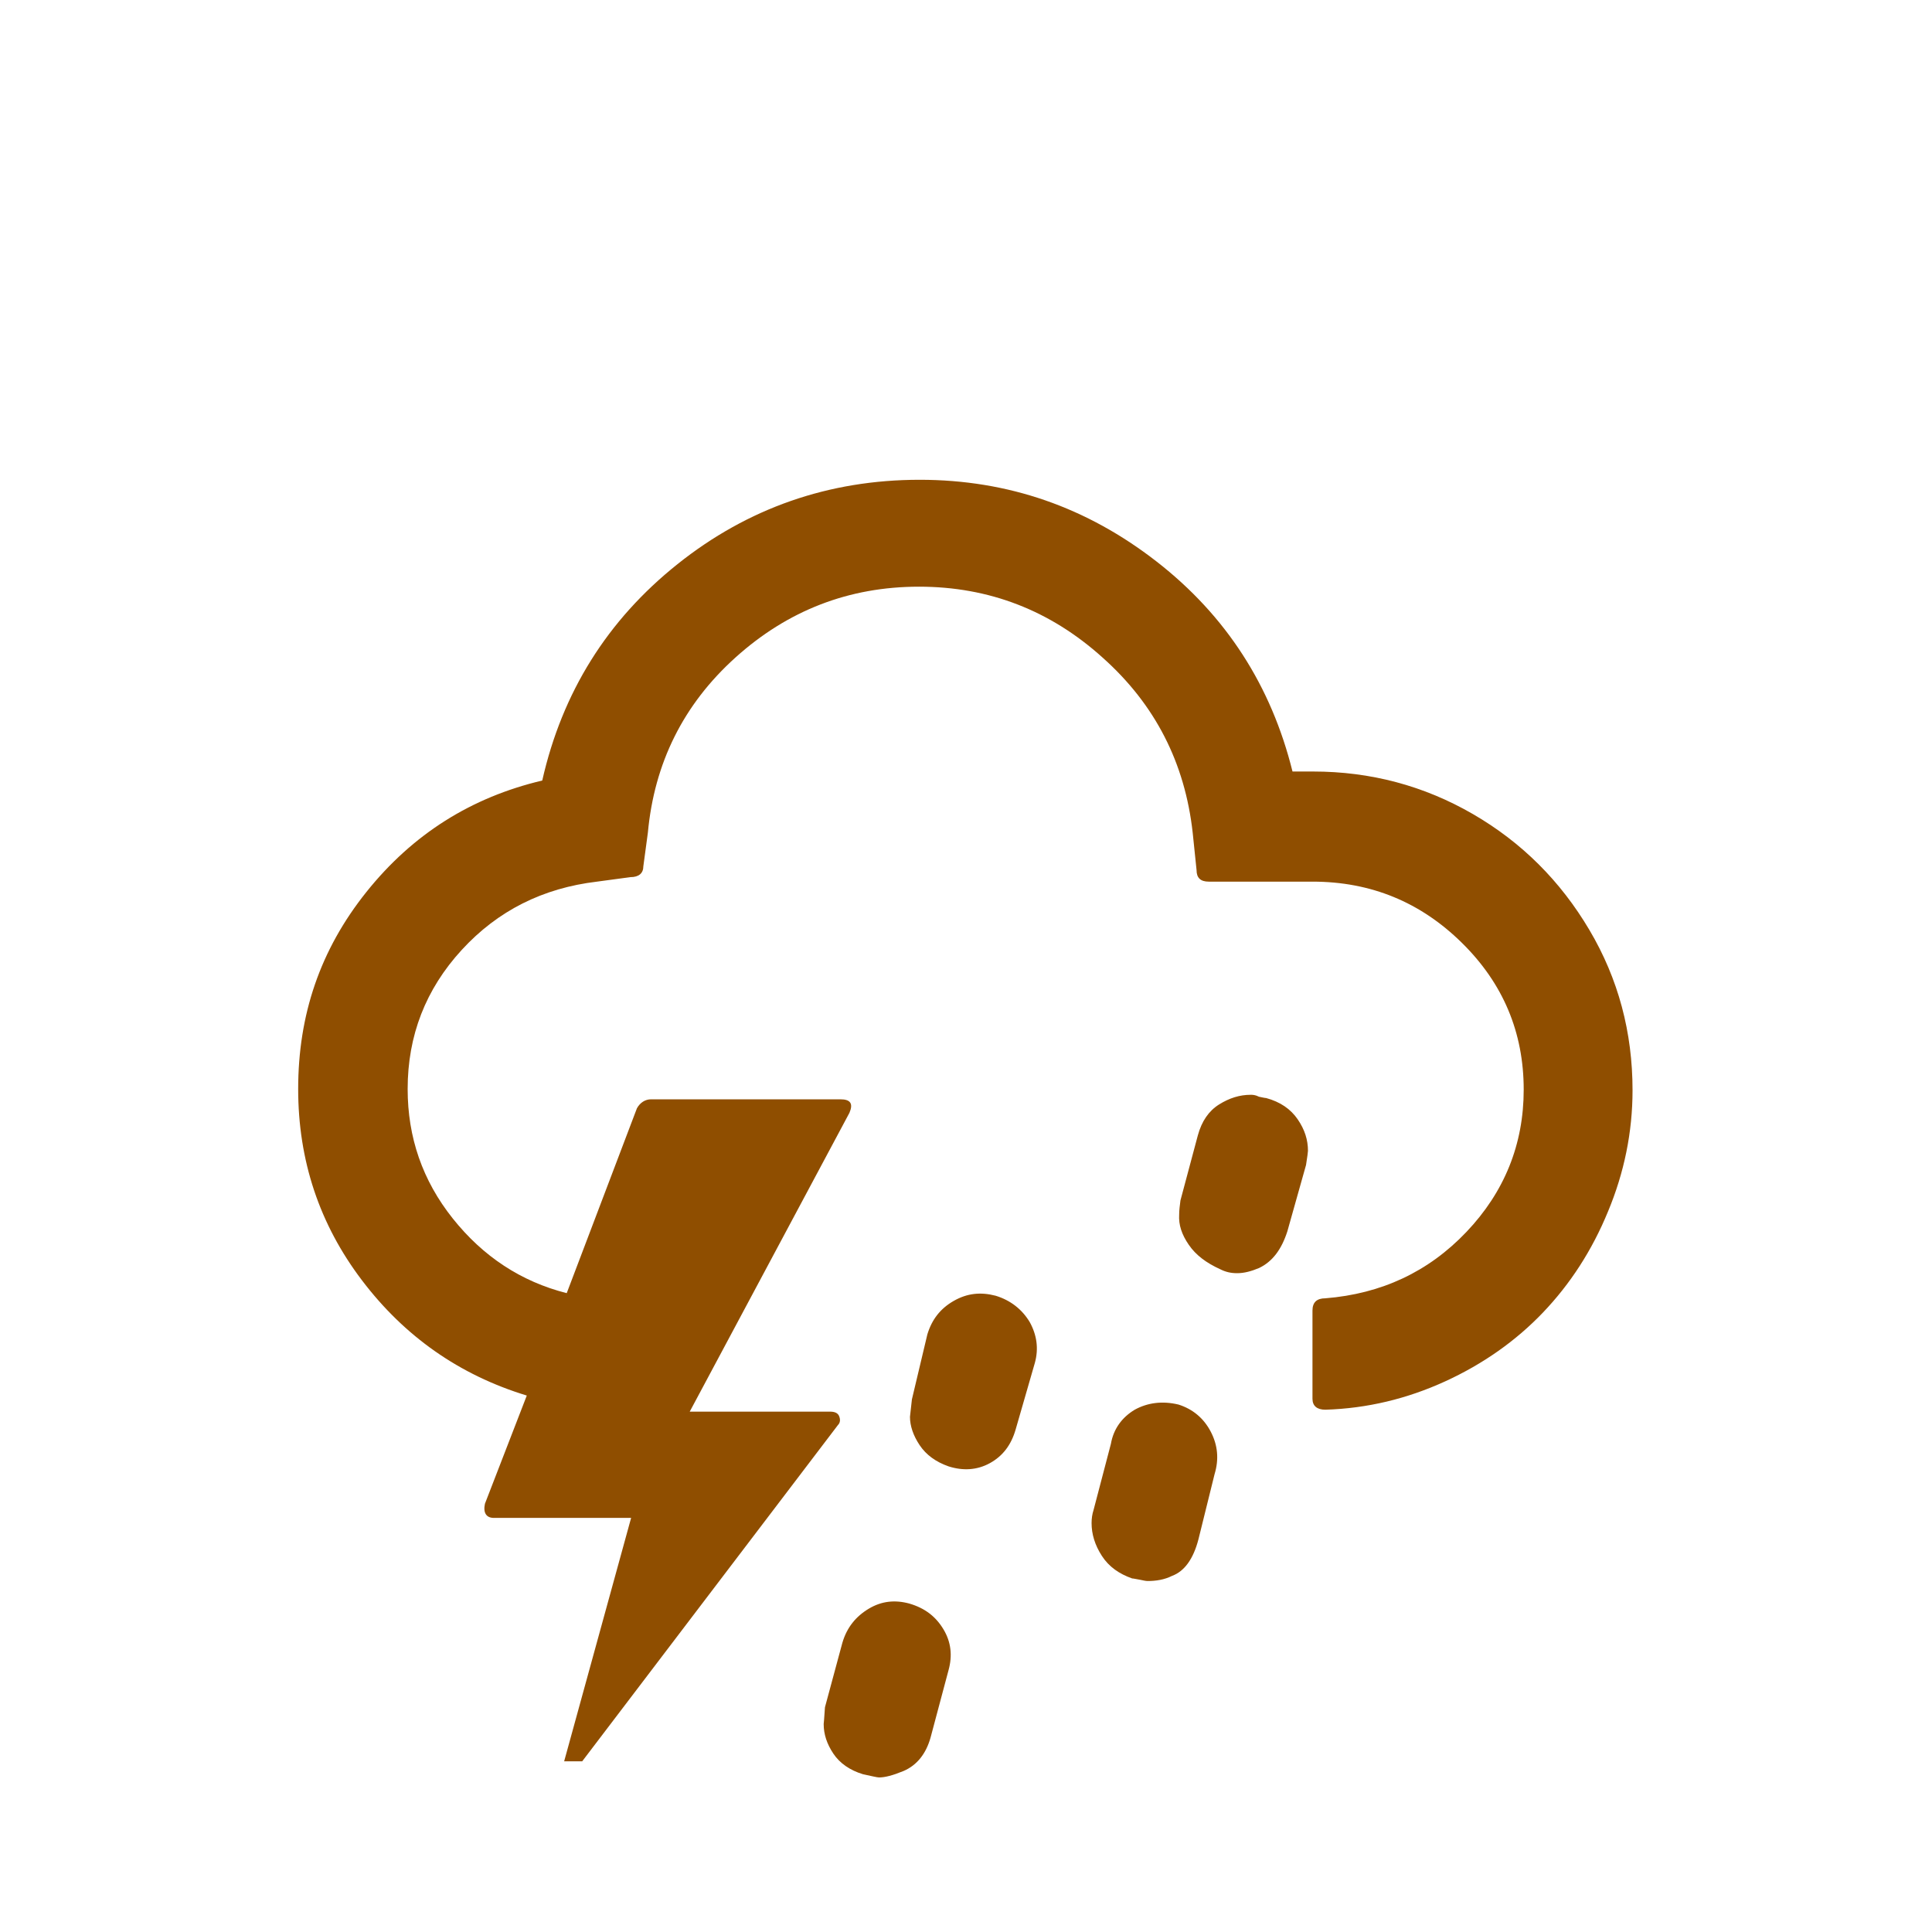 <svg width="200" height="200" viewBox="0 0 200 200" fill="none" xmlns="http://www.w3.org/2000/svg">
<path d="M30.867 112.733C30.867 120.133 33.067 126.733 37.467 132.533C41.867 138.333 47.533 142.333 54.533 144.467L50.2 155.667C50 156.6 50.333 157.133 51.133 157.133H65.333L58.4 182.333H60.267L86.733 147.533C87 147.267 87 146.933 86.867 146.6C86.733 146.267 86.4 146.133 85.933 146.133H71.4L87.933 115.2C88.333 114.267 88.067 113.8 87 113.8H67.4C66.8 113.8 66.267 114.133 65.933 114.733L58.667 133.867C53.933 132.667 50 130.067 46.867 126.133C43.733 122.2 42.2 117.733 42.2 112.733C42.2 107.2 44.067 102.4 47.8 98.333C51.533 94.267 56.2 91.933 61.8 91.267L65.267 90.8C66.133 90.8 66.6 90.4 66.6 89.667L67.067 86.2C67.733 79 70.733 72.933 76.133 68.067C81.533 63.2 87.867 60.733 95.133 60.733C102.4 60.733 108.733 63.2 114.133 68.067C119.6 72.933 122.667 79 123.467 86.2L123.867 90.067C123.867 90.867 124.267 91.267 125.133 91.267H135.867C141.933 91.267 147.067 93.4 151.333 97.6C155.6 101.8 157.733 106.867 157.733 112.8C157.733 118.467 155.733 123.4 151.8 127.533C147.867 131.667 143 133.933 137.2 134.4C136.333 134.4 135.867 134.8 135.867 135.667V144.8C135.867 145.533 136.333 145.933 137.2 145.933C141.533 145.8 145.667 144.8 149.6 143C153.533 141.2 156.933 138.8 159.733 135.867C162.533 132.933 164.8 129.467 166.467 125.4C168.133 121.4 169 117.2 169 112.867C169 106.867 167.533 101.333 164.533 96.267C161.533 91.2 157.533 87.2 152.467 84.267C147.4 81.333 141.867 79.867 135.933 79.867H133.8C131.6 71 126.933 63.733 119.733 58.133C112.533 52.533 104.4 49.667 95.2 49.667C85.8 49.667 77.4 52.6 70.133 58.4C62.867 64.2 58.2 71.667 56.133 80.8C48.8 82.533 42.733 86.333 37.933 92.333C33.133 98.333 30.867 105.067 30.867 112.733ZM85.267 178.467C85.267 179.533 85.6 180.533 86.267 181.533C86.933 182.533 88 183.267 89.333 183.667C90.267 183.867 90.8 184 91 184C91.6 184 92.4 183.8 93.533 183.333C94.933 182.733 95.867 181.533 96.333 179.867L98.2 172.867C98.6 171.4 98.467 170 97.667 168.667C96.867 167.333 95.733 166.467 94.133 166C92.667 165.6 91.267 165.733 89.933 166.533C88.6 167.333 87.667 168.467 87.2 170.067L85.4 176.733C85.333 177.867 85.267 178.467 85.267 178.467ZM94.2 146.667C94.2 147.6 94.533 148.6 95.2 149.6C95.867 150.6 96.867 151.333 98.2 151.8C99.667 152.267 101.133 152.2 102.467 151.467C103.8 150.733 104.667 149.6 105.133 148L107.133 141.067C107.533 139.6 107.333 138.2 106.6 136.867C105.8 135.533 104.6 134.6 103.067 134.133C101.533 133.733 100.133 133.867 98.733 134.667C97.333 135.467 96.467 136.6 96 138.133L94.4 144.867C94.267 146 94.2 146.6 94.2 146.667ZM113 157.667C113 158.8 113.333 159.933 114.067 161.067C114.8 162.2 115.867 162.933 117.2 163.4C117.333 163.4 117.6 163.467 118 163.533C118.333 163.6 118.6 163.667 118.8 163.667C119.667 163.667 120.533 163.533 121.333 163.133C122.6 162.667 123.533 161.4 124.067 159.333L125.733 152.6C126.2 151.067 126.067 149.6 125.333 148.2C124.6 146.8 123.467 145.867 122 145.4C120.333 145 118.8 145.2 117.467 145.933C116.133 146.733 115.267 147.933 115 149.467L113.2 156.333C113.067 156.733 113 157.2 113 157.667ZM122.067 125.733C122 126.8 122.333 127.8 123.067 128.867C123.8 129.933 124.867 130.733 126.333 131.4C126.867 131.667 127.4 131.8 128.067 131.8C128.8 131.8 129.533 131.6 130.333 131.267C131.733 130.6 132.667 129.333 133.267 127.467L135.2 120.6C135.333 119.733 135.4 119.267 135.4 119.133C135.4 118 135.067 116.933 134.333 115.867C133.6 114.8 132.533 114.067 131.067 113.667C130.933 113.667 130.667 113.6 130.333 113.533C129.933 113.333 129.667 113.333 129.467 113.333C128.333 113.333 127.267 113.667 126.2 114.333C125.133 115 124.4 116.067 124 117.533L122.2 124.267C122.133 124.8 122.067 125.267 122.067 125.733Z" fill="#8F4E00"/>
</svg>
